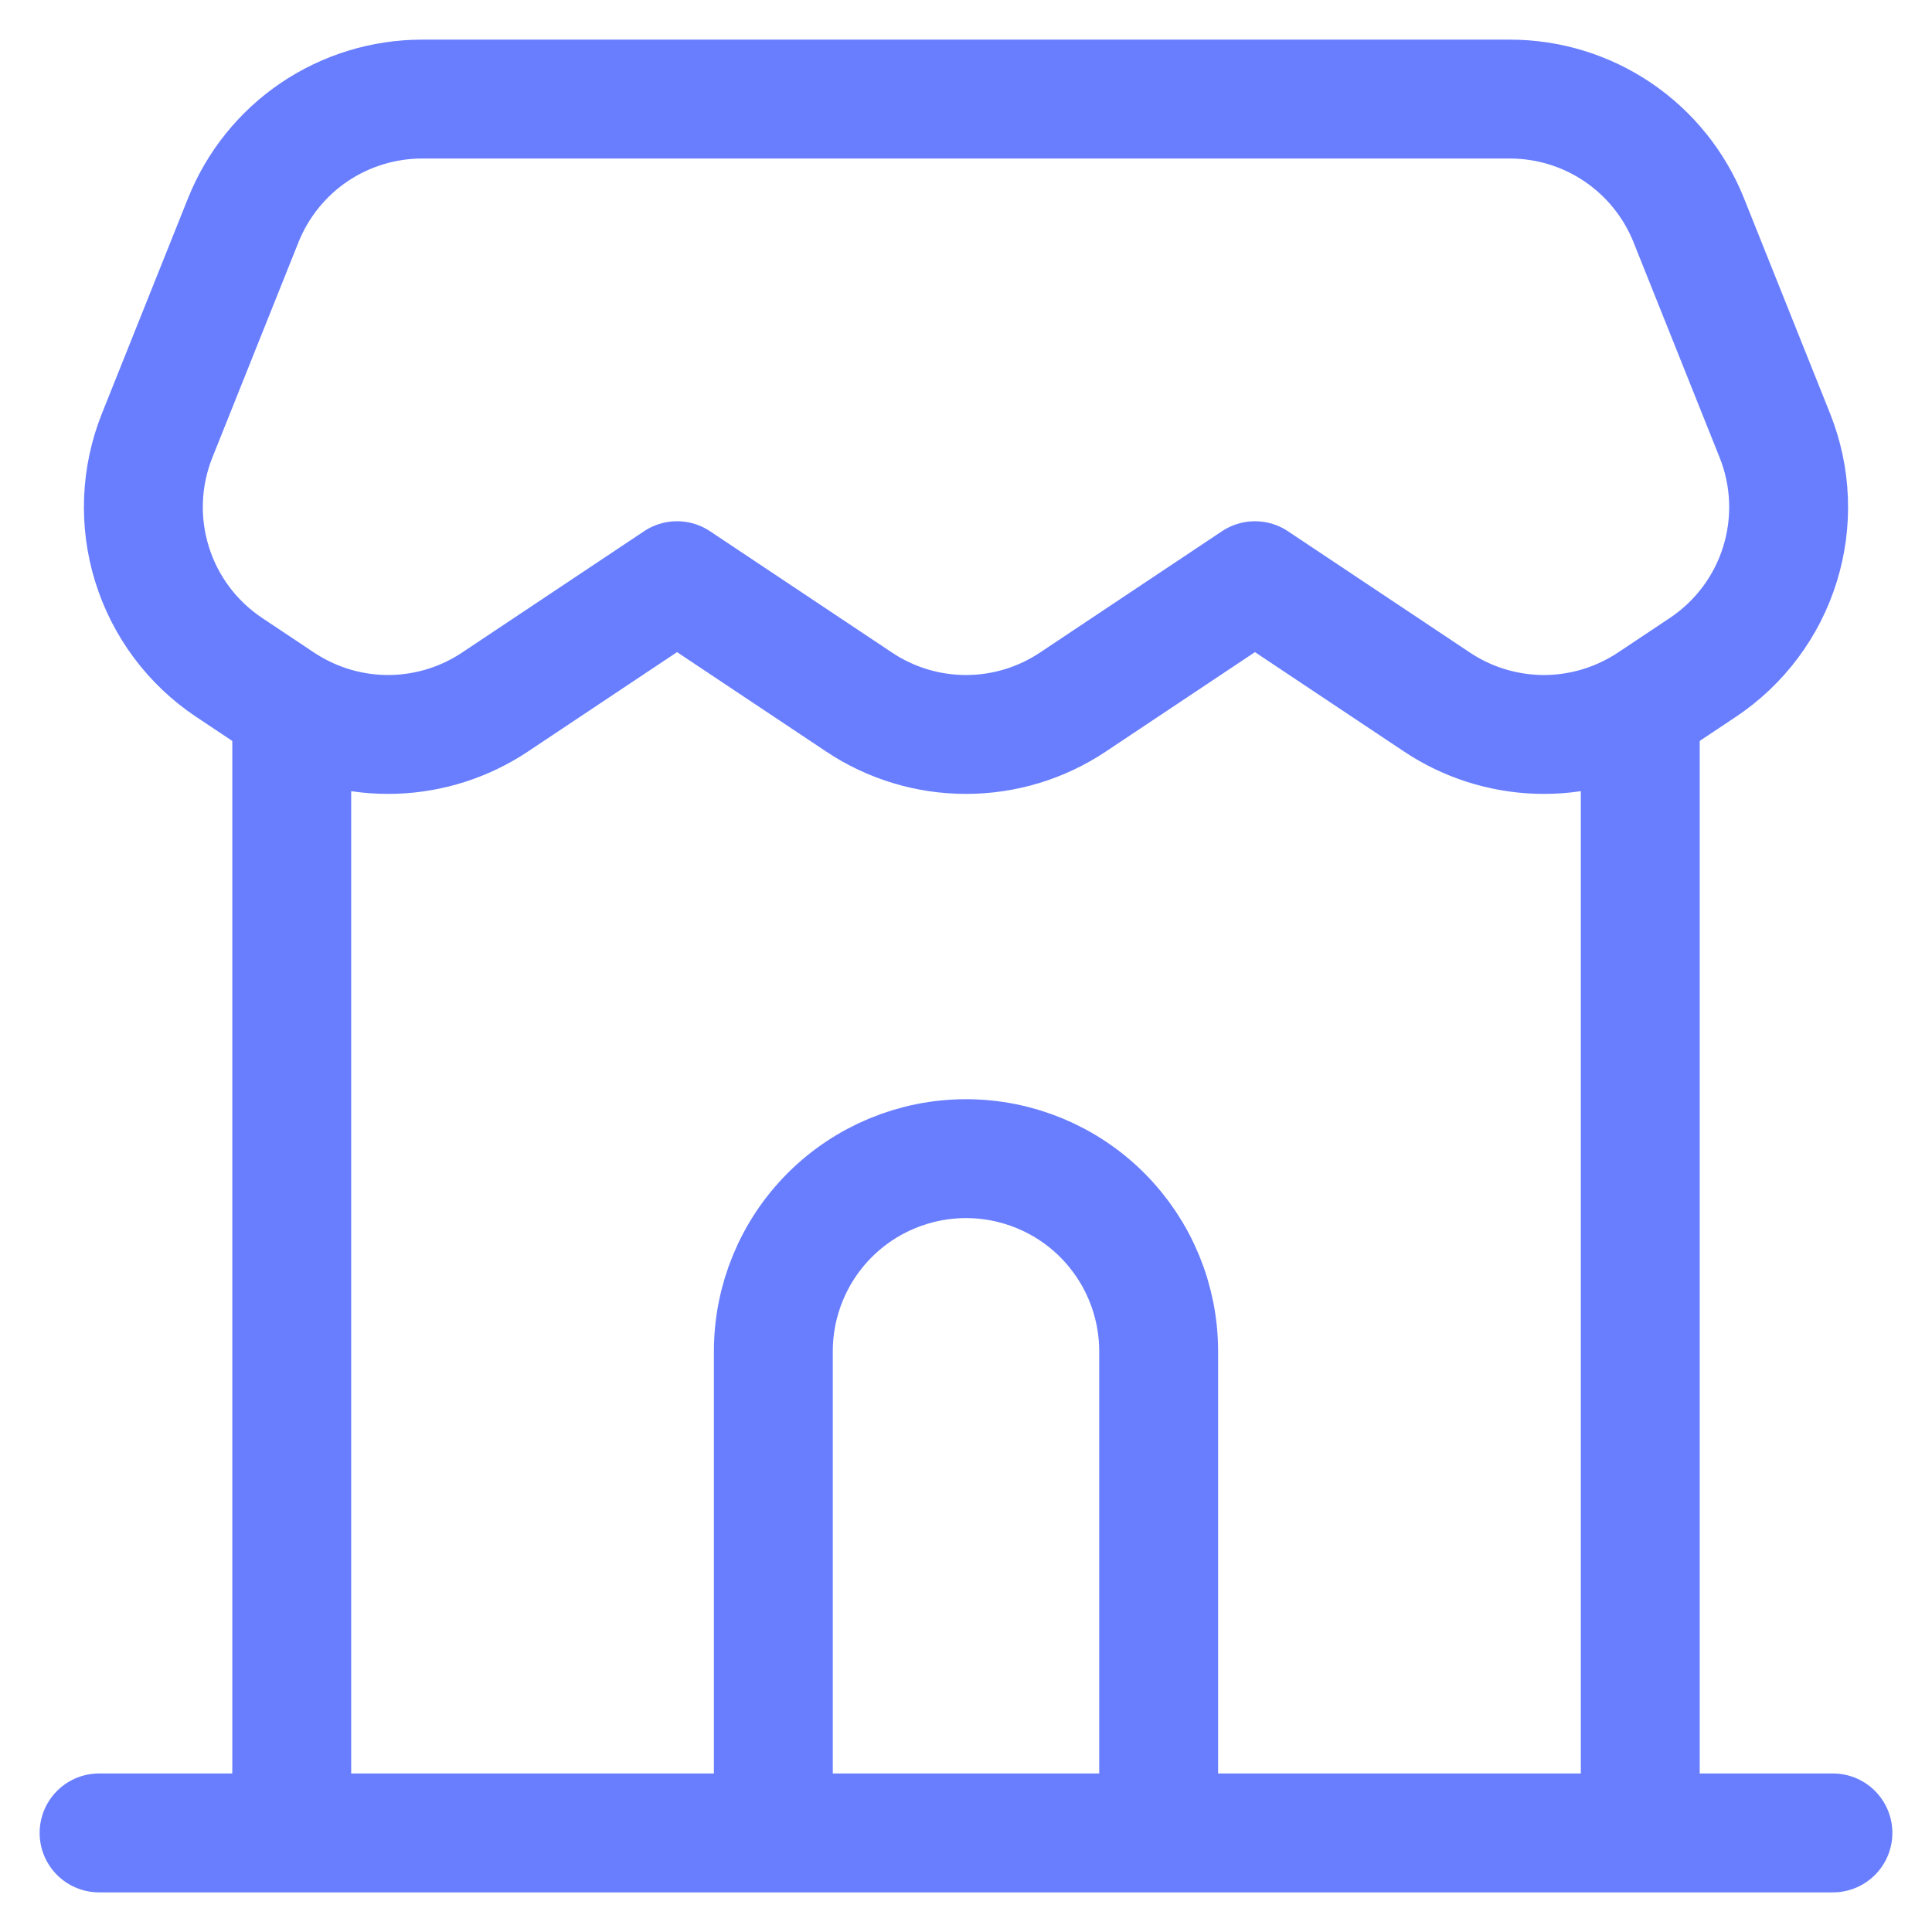 <svg width="39" height="39" viewBox="0 0 39 39" fill="none" xmlns="http://www.w3.org/2000/svg">
<path d="M2 37H5.889M5.889 37H33.111M5.889 37V14.304M37 37H33.111M33.111 37V14.304M5.889 14.304C5.816 14.263 5.745 14.219 5.675 14.172L4.625 13.472C3.883 12.977 3.333 12.242 3.069 11.39C2.804 10.537 2.841 9.62 3.172 8.792L4.911 4.444C5.2 3.723 5.698 3.104 6.341 2.668C6.985 2.233 7.744 2 8.522 2H30.478C31.256 2 32.015 2.233 32.658 2.668C33.302 3.104 33.8 3.723 34.089 4.444L35.828 8.792C36.159 9.62 36.196 10.537 35.931 11.39C35.667 12.242 35.117 12.977 34.375 13.472L33.325 14.172C33.255 14.219 33.184 14.263 33.111 14.304M5.889 14.304C6.517 14.667 7.234 14.847 7.959 14.824C8.684 14.8 9.388 14.575 9.992 14.172L13.667 11.722L17.342 14.172C17.981 14.599 18.732 14.826 19.5 14.826C20.268 14.826 21.019 14.599 21.658 14.172L25.333 11.722L29.008 14.172C29.612 14.575 30.316 14.8 31.041 14.824C31.766 14.847 32.483 14.667 33.111 14.304" stroke="#687EFF" stroke-width="2.4" stroke-linecap="round" stroke-linejoin="round"/>
<path d="M23.389 37V27.278C23.389 26.246 22.979 25.257 22.25 24.528C21.521 23.799 20.532 23.389 19.5 23.389C18.469 23.389 17.48 23.799 16.75 24.528C16.021 25.257 15.611 26.246 15.611 27.278V37" stroke="#687EFF" stroke-width="2.4"/>
</svg>
